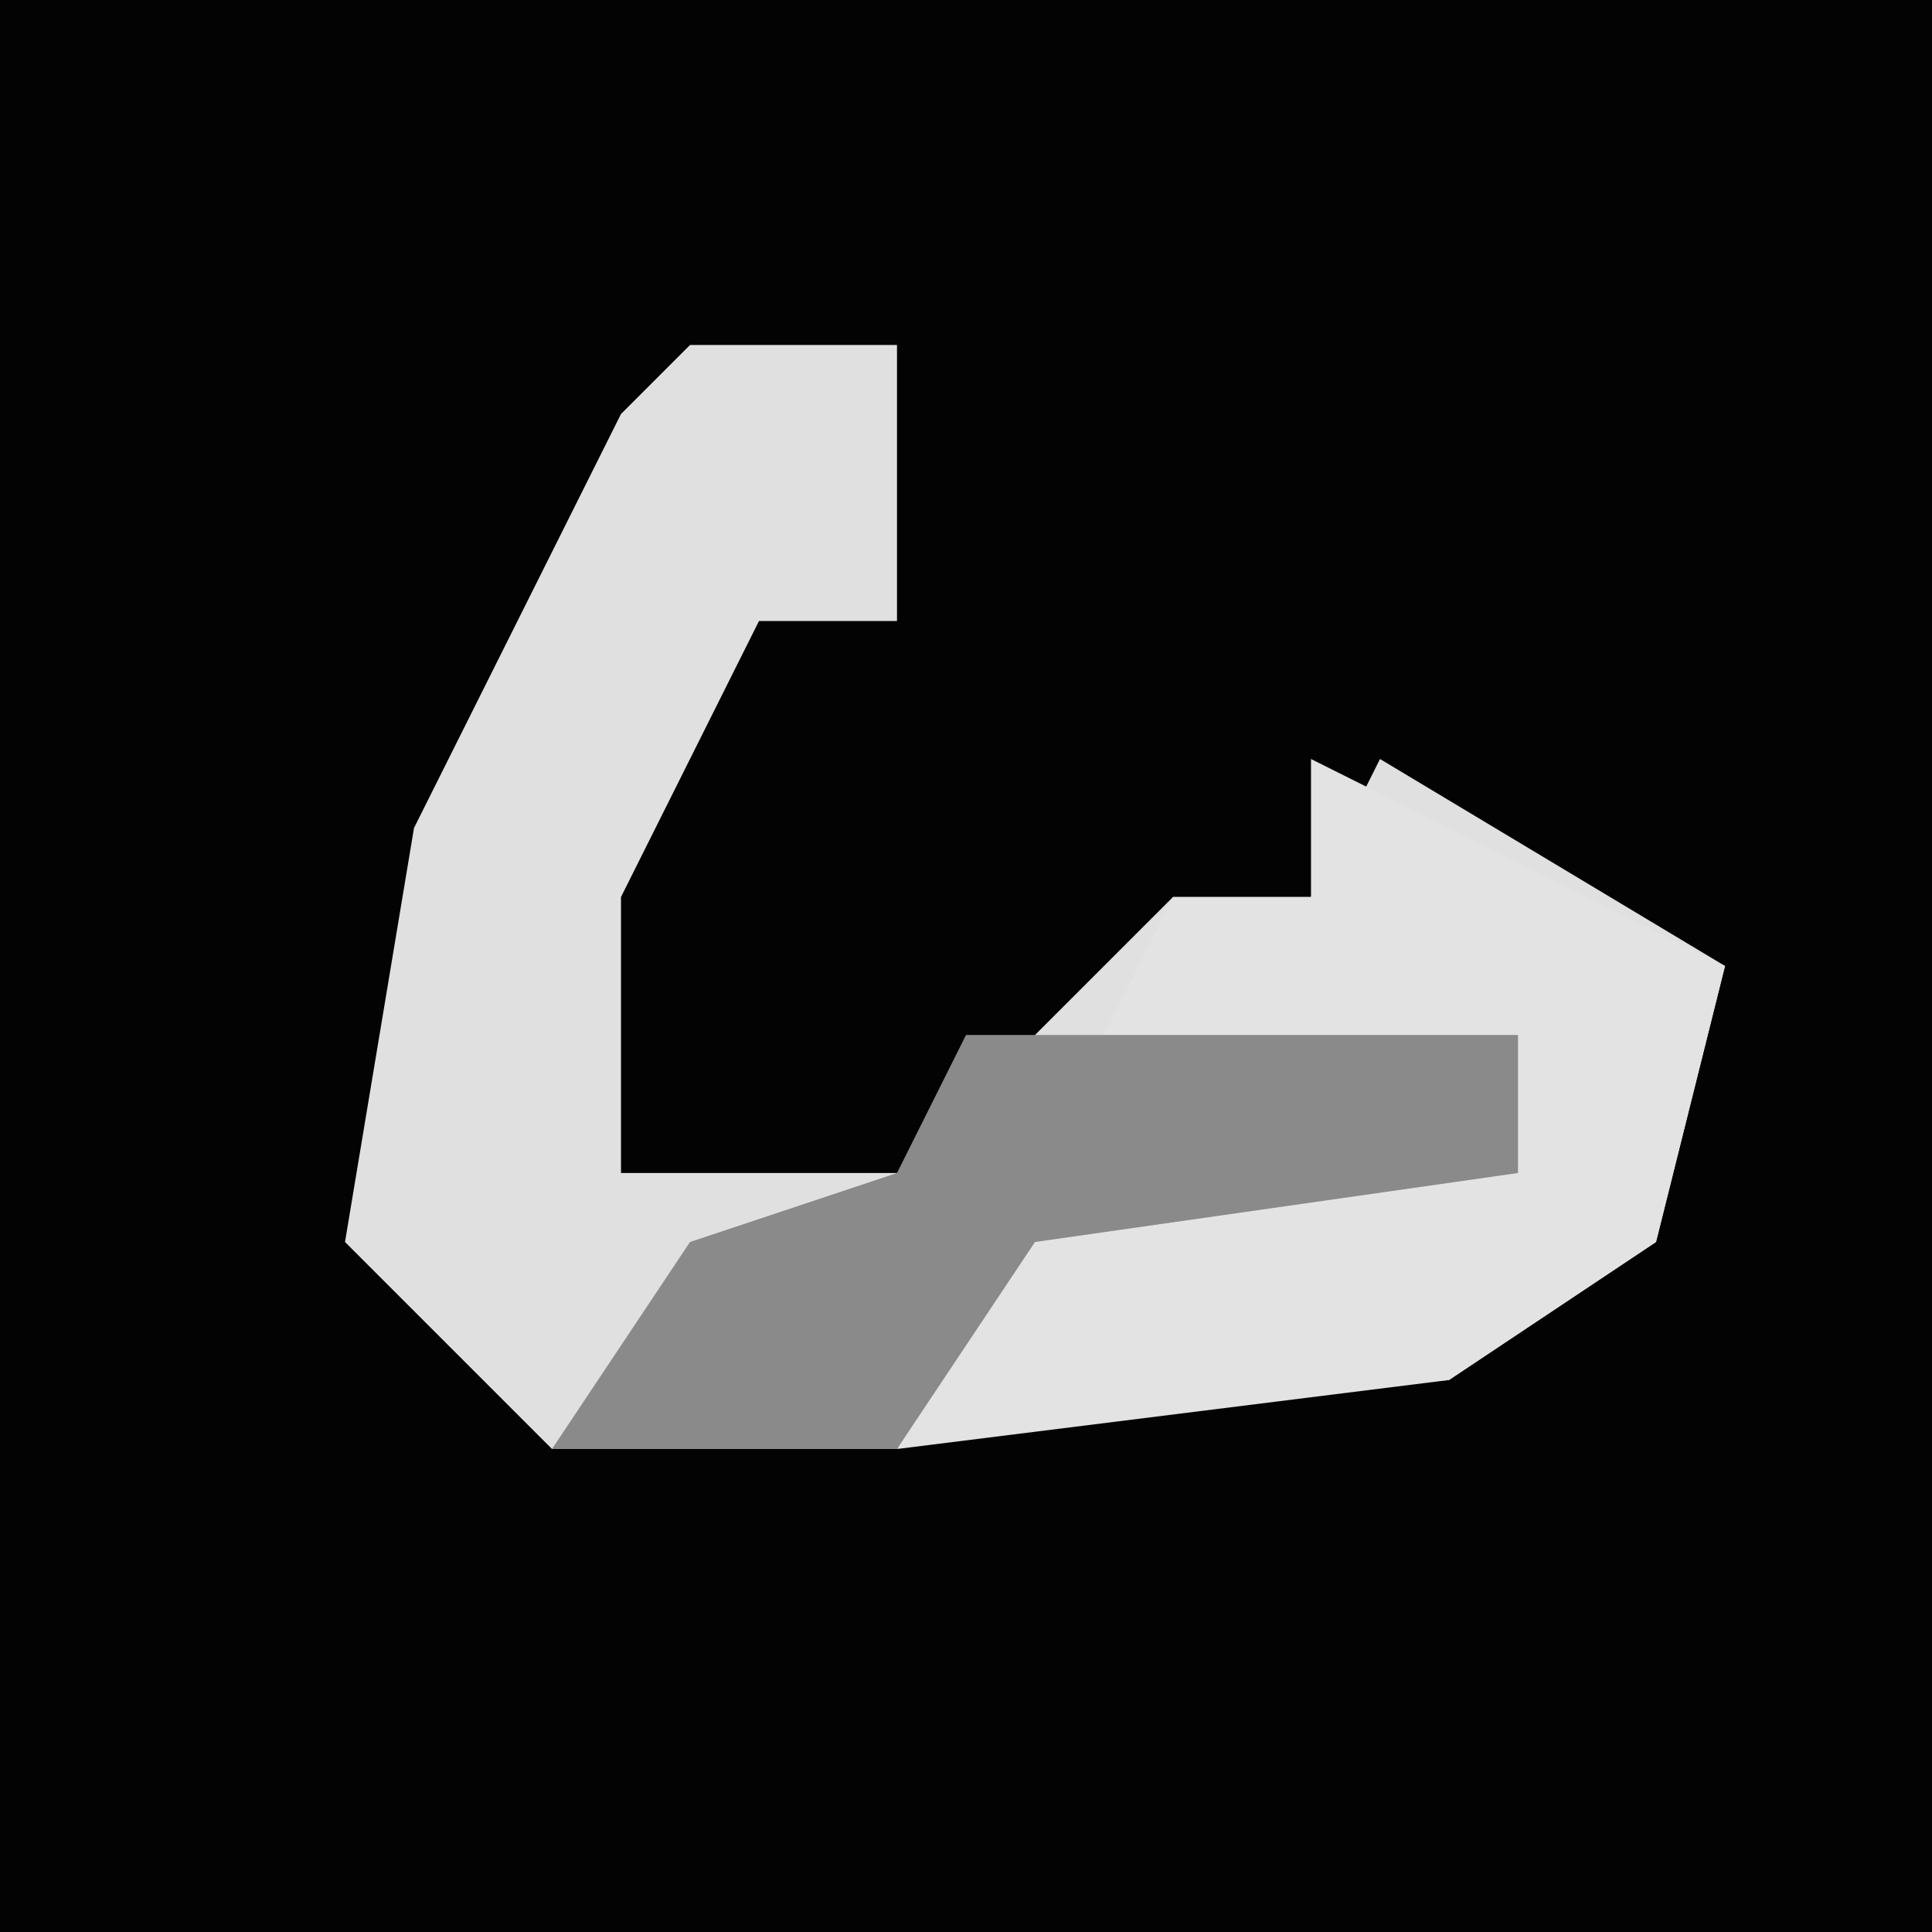 <?xml version="1.0" encoding="UTF-8"?>
<svg version="1.1" xmlns="http://www.w3.org/2000/svg" width="28" height="28">
<path d="M0,0 L28,0 L28,28 L0,28 Z " fill="#030303" transform="translate(0,0)"/>
<path d="M0,0 L3,0 L3,4 L1,4 L-1,8 L-1,12 L3,12 L7,8 L9,8 L10,6 L15,9 L14,13 L11,15 L-2,16 L-5,13 L-4,7 L-1,1 Z " fill="#E0E0E0" transform="translate(10,5)"/>
<path d="M0,0 L6,3 L5,7 L2,9 L-6,10 L-4,6 L3,6 L3,4 L-3,4 L-2,2 L0,2 Z " fill="#E3E3E3" transform="translate(19,11)"/>
<path d="M0,0 L8,0 L8,2 L1,3 L-1,6 L-6,6 L-4,3 L-1,2 Z " fill="#8A8A8A" transform="translate(14,15)"/>
</svg>
